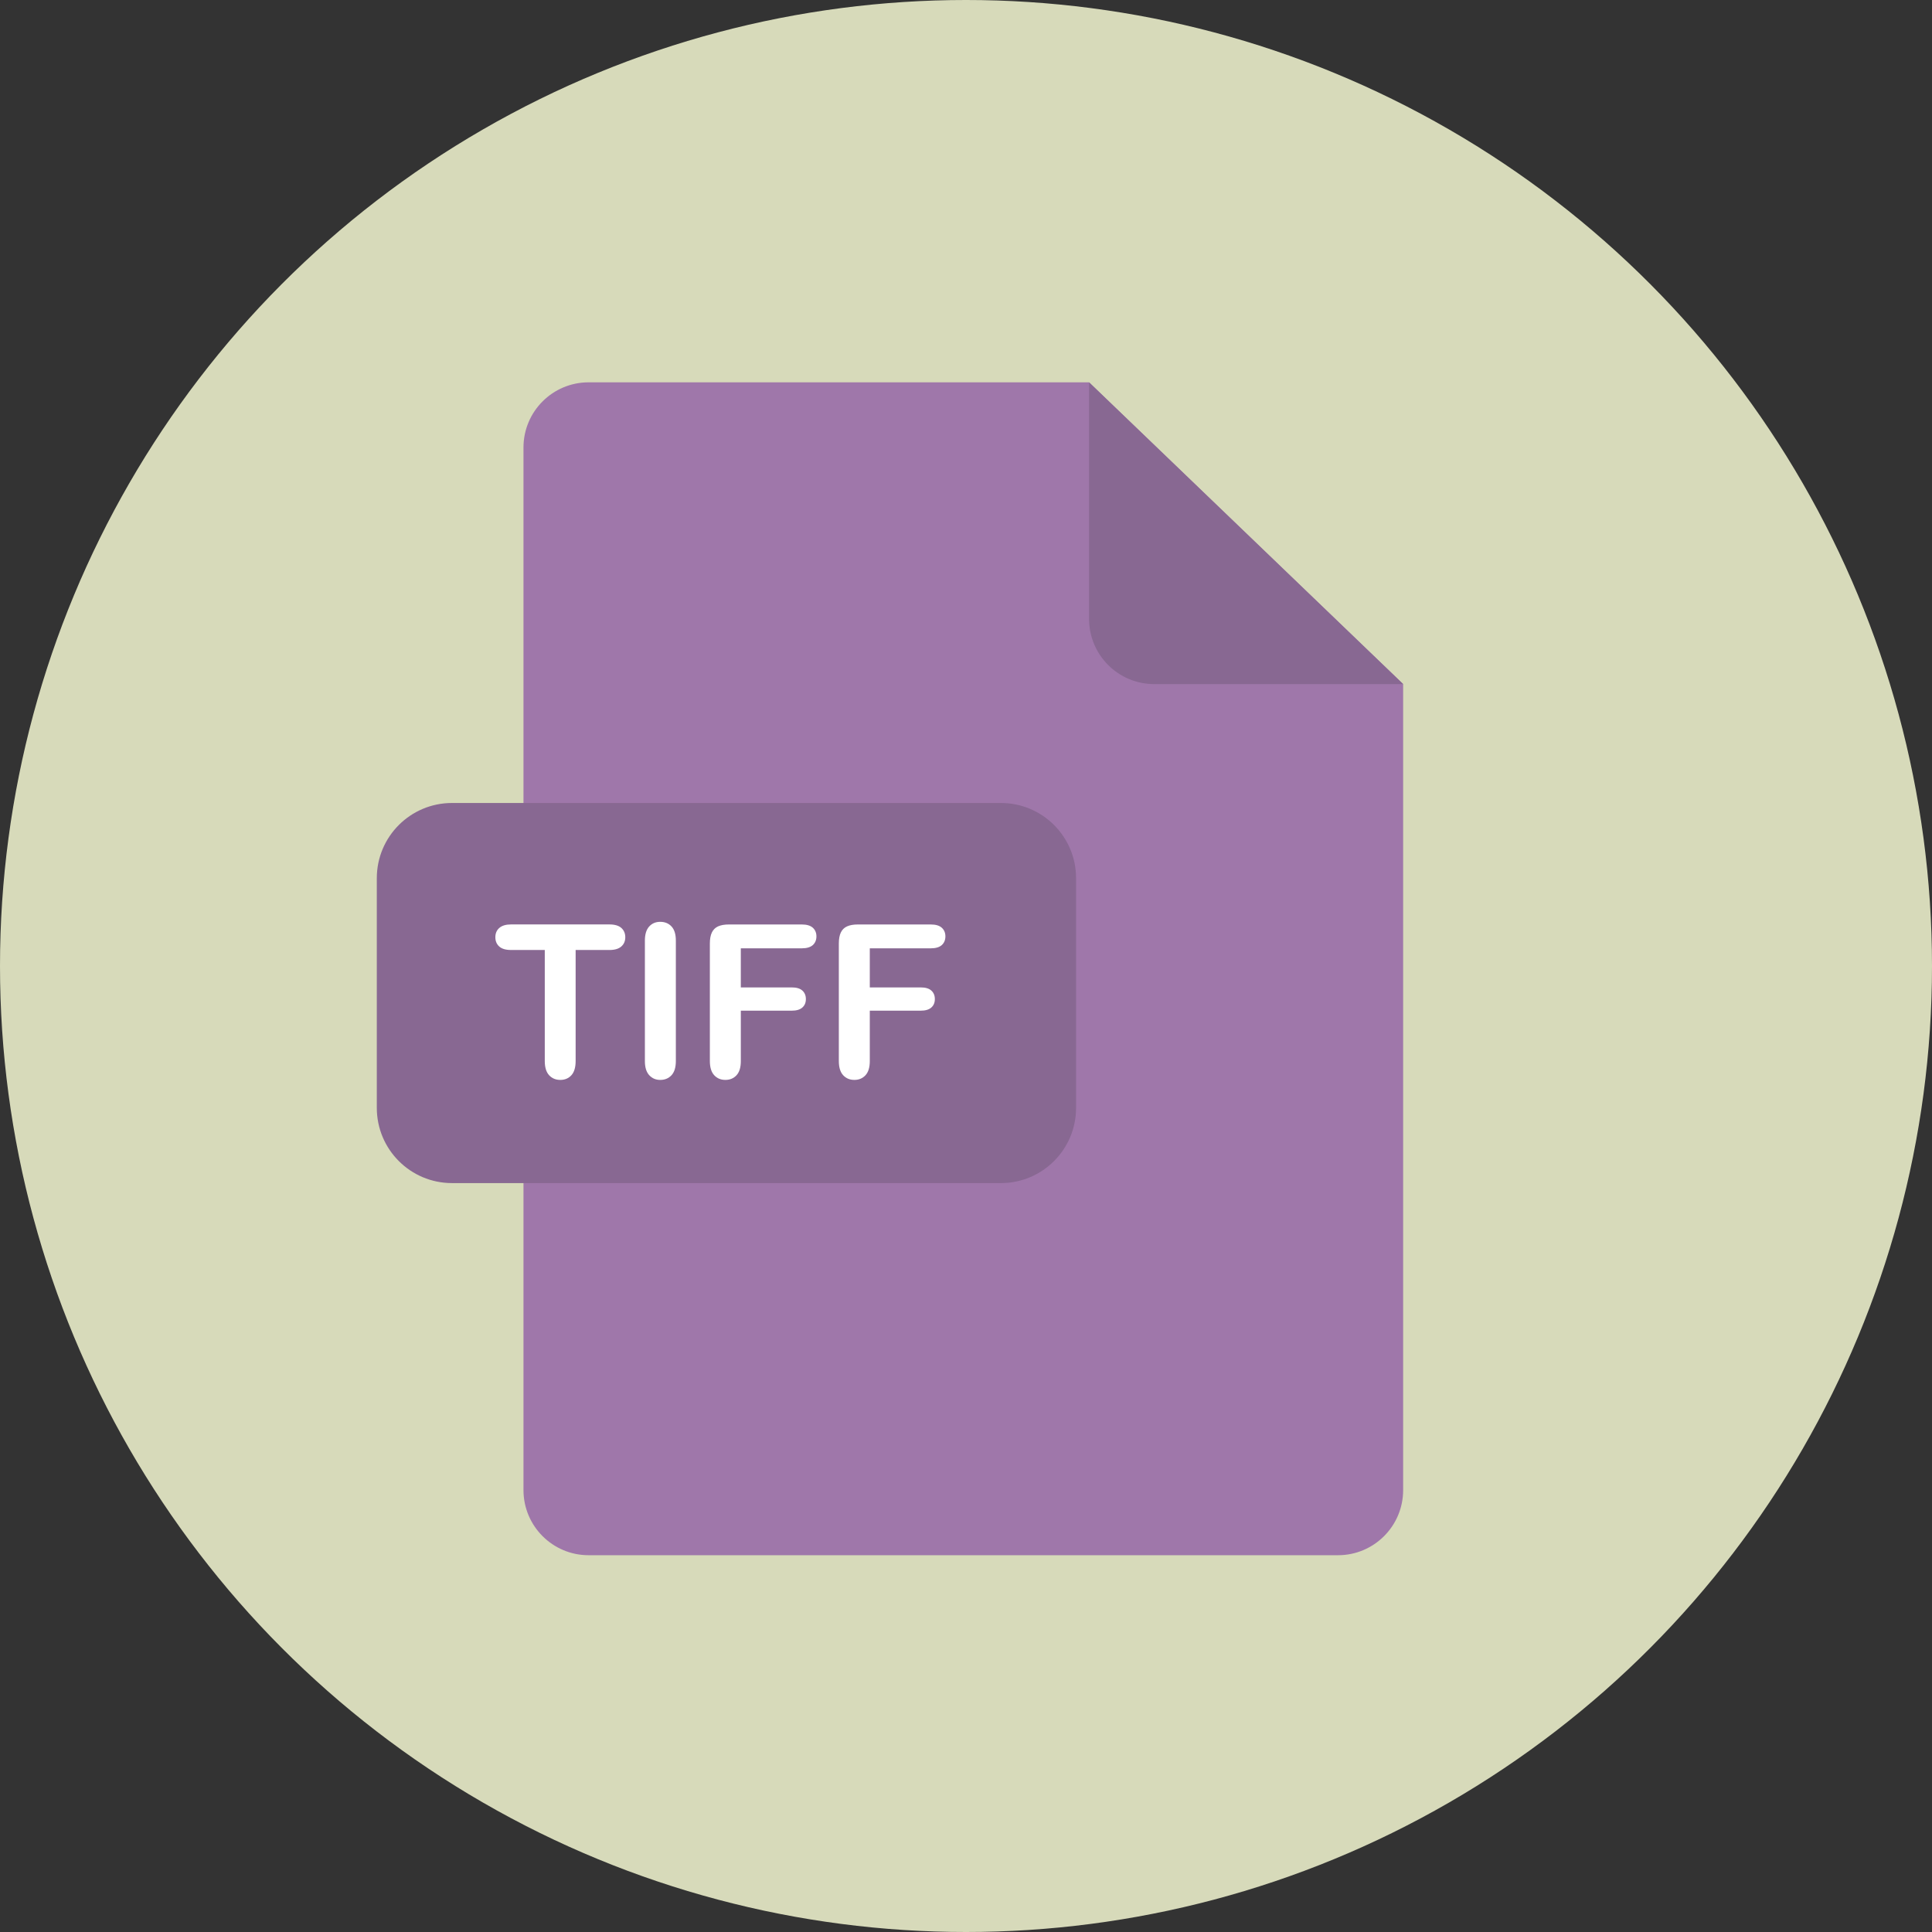 <?xml version="1.0" encoding="iso-8859-1"?>
<!-- Generator: Adobe Illustrator 19.0.0, SVG Export Plug-In . SVG Version: 6.00 Build 0)  -->
<svg version="1.1" id="Layer_1" xmlns="http://www.w3.org/2000/svg" xmlns:xlink="http://www.w3.org/1999/xlink" x="0px" y="0px"
	 viewBox="0 0 473.654 473.654" style="enable-background:new 0 0 473.654 473.654;" xml:space="preserve">
<rect x="0" y="0" width="473.654" height="473.654" fill="#333333" stroke="none"/>
<circle style="fill:#D7DABA;" cx="236.827" cy="236.827" r="236.827"/>
<path style="fill:#9F77AA;" d="M144.31,93.732c-8.818,0-15.972,7.154-15.972,15.975v255.604c0,8.822,7.154,15.972,15.972,15.972
	h183.718c8.822,0,15.972-7.15,15.972-15.972V167.712l-77.002-73.98H144.31z"/>
<g>
	<path style="fill:#886892;" d="M344.003,167.716h-61.03c-8.822,0-15.972-7.15-15.972-15.972V93.732L344.003,167.716z"/>
	<path style="fill:#886892;" d="M263.812,271.613c0,10.183-8.253,18.436-18.432,18.436H110.811
		c-10.183,0-18.432-8.253-18.432-18.436v-56.318c0-10.183,8.25-18.432,18.432-18.432H245.38c10.179,0,18.432,8.25,18.432,18.432
		V271.613z"/>
</g>
<g>
	<path style="fill:#FFFFFF;" d="M149.407,232.904h-8.283v27.224c0,1.567-0.352,2.73-1.047,3.489
		c-0.696,0.759-1.604,1.137-2.711,1.137c-1.126,0-2.042-0.385-2.749-1.152c-0.703-0.767-1.058-1.926-1.058-3.478v-27.224h-8.283
		c-1.298,0-2.259-0.284-2.887-0.856c-0.628-0.572-0.946-1.324-0.946-2.262c0-0.972,0.329-1.739,0.987-2.3
		c0.654-0.561,1.604-0.845,2.85-0.845h24.131c1.313,0,2.285,0.292,2.928,0.868c0.636,0.58,0.957,1.339,0.957,2.274
		s-0.325,1.69-0.972,2.262C151.677,232.613,150.705,232.904,149.407,232.904z"/>
	<path style="fill:#FFFFFF;" d="M158.102,260.129v-29.528c0-1.533,0.352-2.685,1.047-3.452c0.696-0.767,1.604-1.152,2.711-1.152
		c1.144,0,2.068,0.381,2.771,1.137c0.707,0.759,1.062,1.915,1.062,3.463v29.528c0,1.552-0.355,2.711-1.062,3.478
		c-0.703,0.767-1.63,1.152-2.771,1.152c-1.092,0-1.989-0.389-2.7-1.163C158.453,262.817,158.102,261.662,158.102,260.129z"/>
	<path style="fill:#FFFFFF;" d="M196.574,232.493H181.62v9.585h12.501c1.159,0,2.023,0.258,2.595,0.778
		c0.568,0.52,0.856,1.215,0.856,2.083s-0.288,1.559-0.868,2.072c-0.58,0.512-1.44,0.767-2.58,0.767h-12.501v12.348
		c0,1.567-0.355,2.73-1.058,3.489c-0.707,0.759-1.619,1.137-2.726,1.137c-1.126,0-2.042-0.385-2.745-1.152
		c-0.707-0.767-1.062-1.926-1.062-3.478v-28.828c0-1.092,0.161-1.982,0.486-2.67c0.325-0.688,0.834-1.193,1.518-1.507
		c0.696-0.314,1.574-0.471,2.648-0.471h17.894c1.208,0,2.105,0.269,2.7,0.804c0.583,0.538,0.879,1.242,0.879,2.109
		c0,0.886-0.295,1.597-0.879,2.135C198.68,232.224,197.782,232.493,196.574,232.493z"/>
	<path style="fill:#FFFFFF;" d="M228.196,232.493h-14.955v9.585h12.501c1.159,0,2.023,0.258,2.592,0.778
		c0.572,0.52,0.856,1.215,0.856,2.083s-0.288,1.559-0.868,2.072c-0.58,0.512-1.44,0.767-2.58,0.767h-12.501v12.348
		c0,1.567-0.355,2.73-1.062,3.489c-0.703,0.759-1.615,1.137-2.722,1.137c-1.126,0-2.042-0.385-2.749-1.152
		c-0.703-0.767-1.058-1.926-1.058-3.478v-28.828c0-1.092,0.161-1.982,0.486-2.67c0.325-0.688,0.83-1.193,1.522-1.507
		c0.688-0.314,1.571-0.471,2.644-0.471h17.894c1.208,0,2.109,0.269,2.696,0.804c0.591,0.538,0.883,1.242,0.883,2.109
		c0,0.886-0.292,1.597-0.883,2.135C230.305,232.224,229.404,232.493,228.196,232.493z"/>
</g>
<g>
</g>
<g>
</g>
<g>
</g>
<g>
</g>
<g>
</g>
<g>
</g>
<g>
</g>
<g>
</g>
<g>
</g>
<g>
</g>
<g>
</g>
<g>
</g>
<g>
</g>
<g>
</g>
<g>
</g>
</svg>
